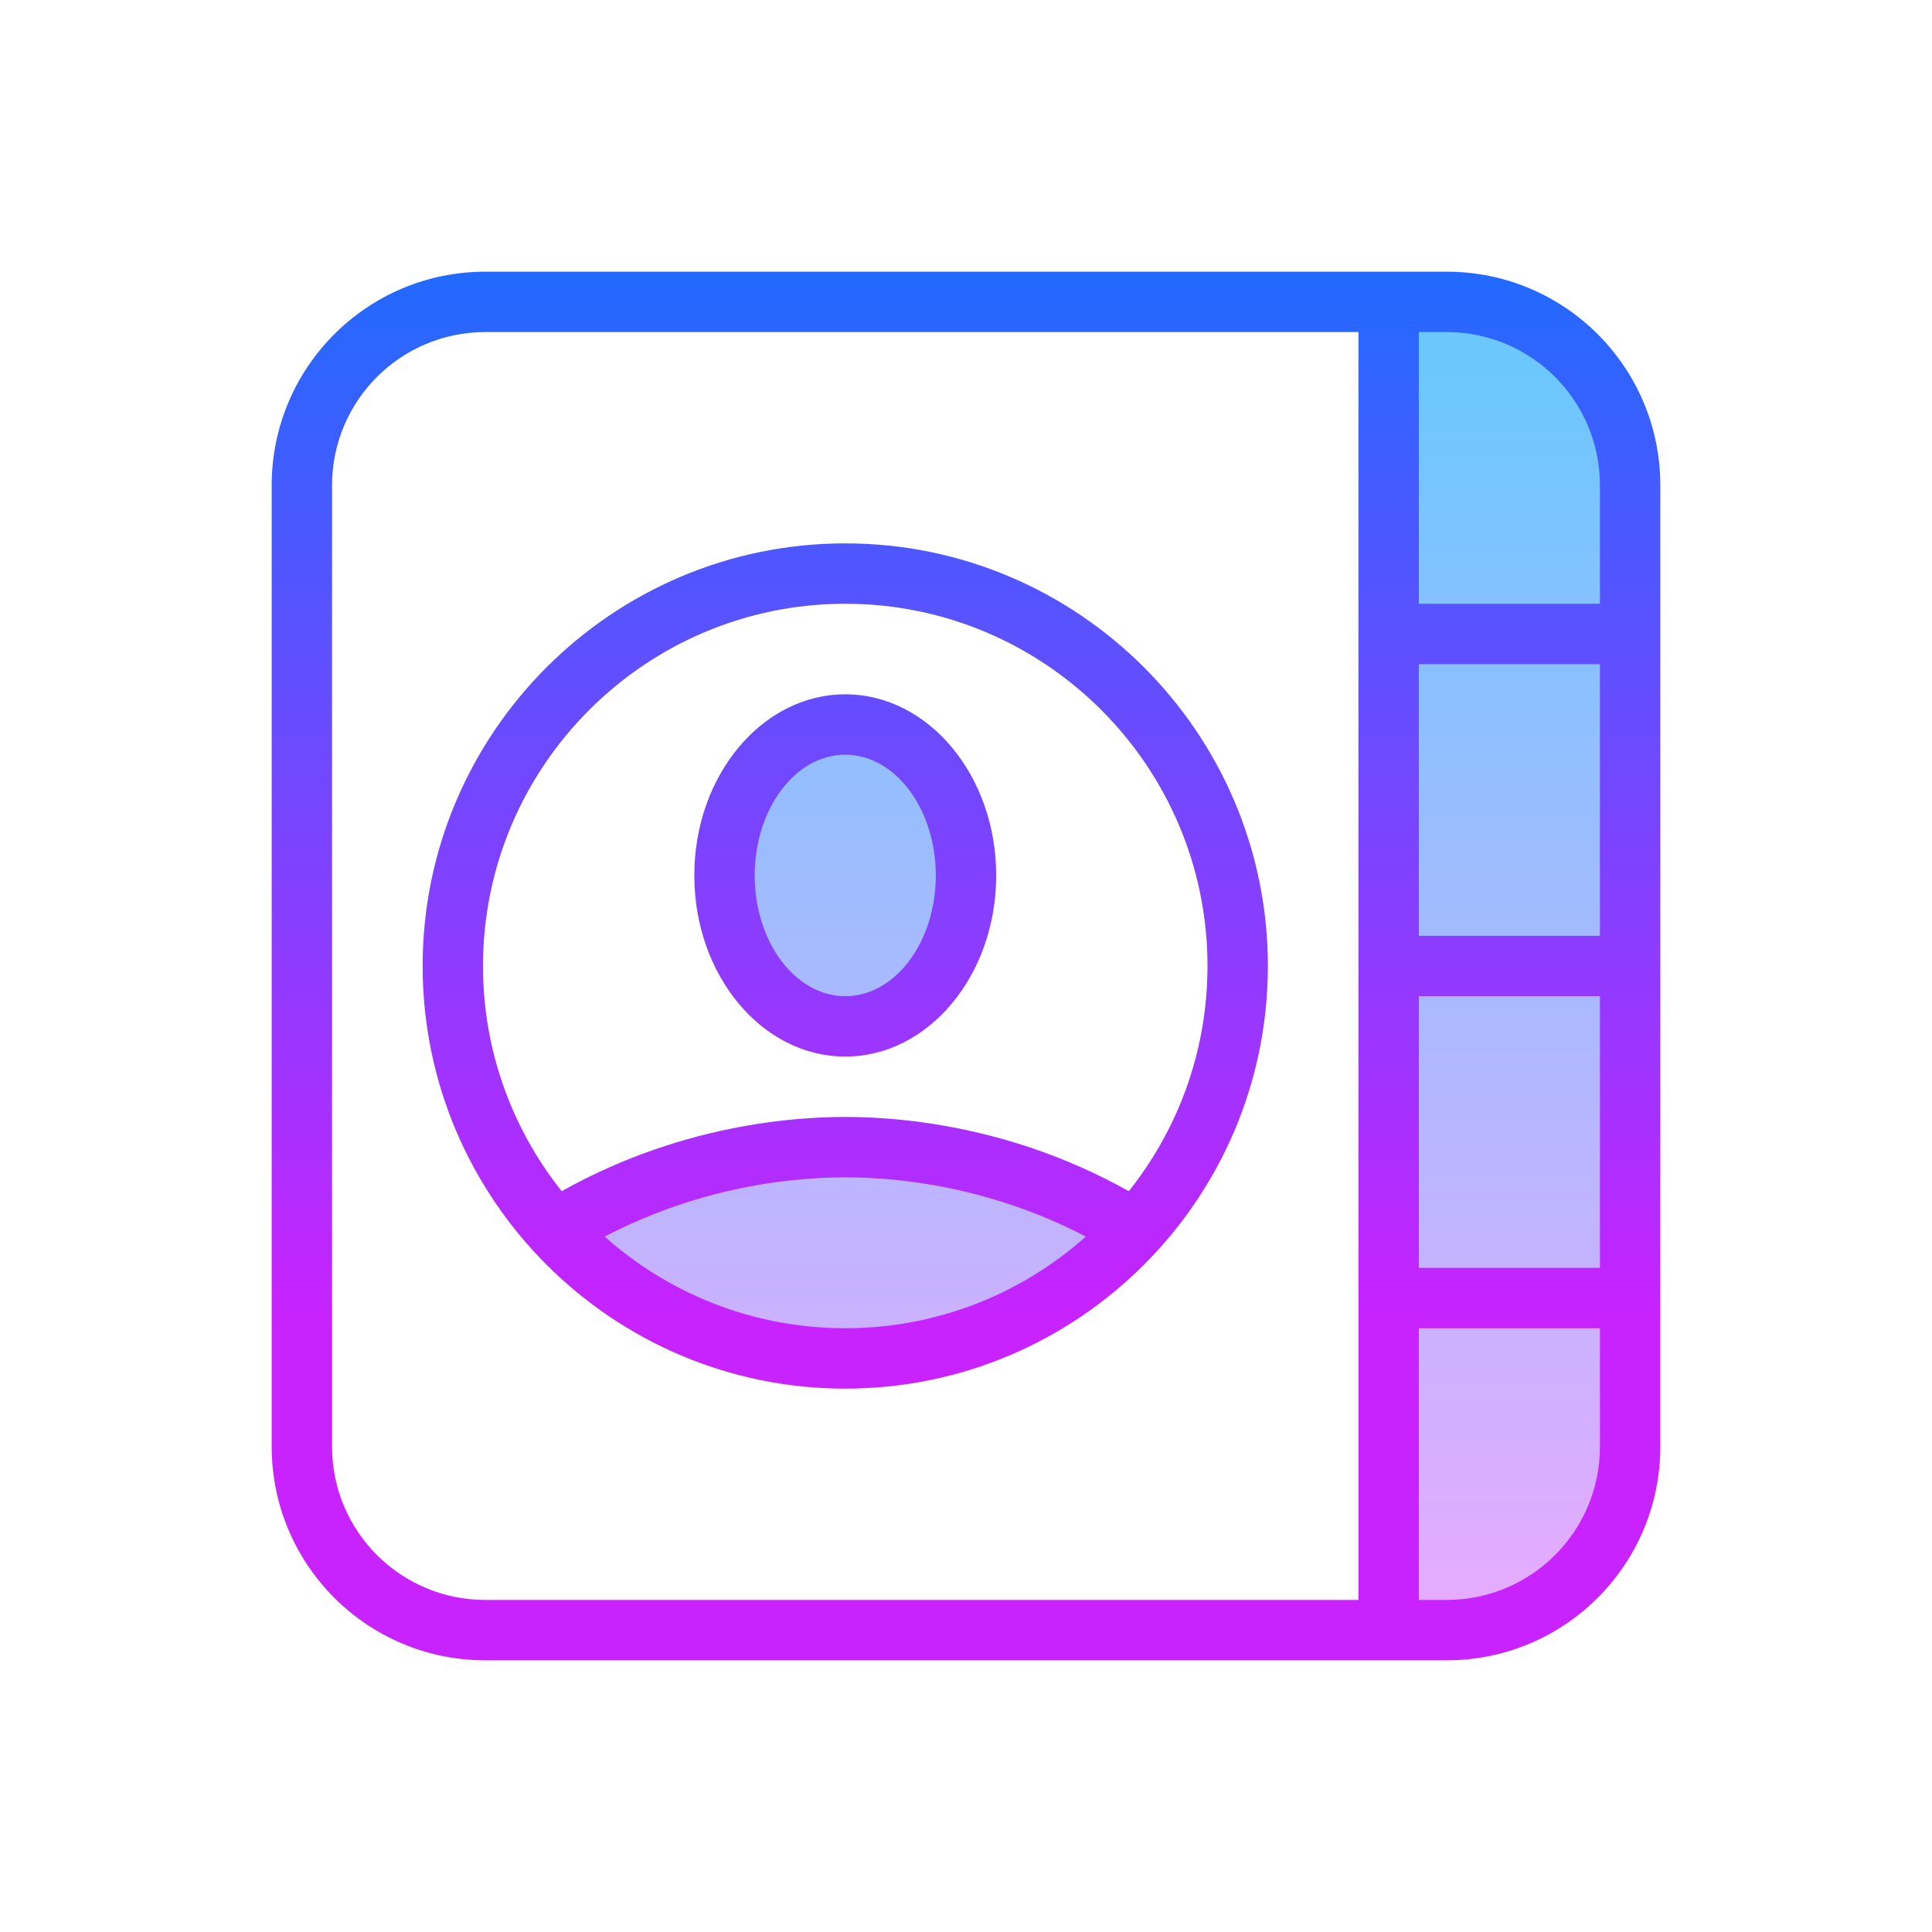 <svg xmlns="http://www.w3.org/2000/svg"  viewBox="0 0 64 64" width="64px" height="64px"><linearGradient id="KsXfRWqbBCH2nOp40Xinpa" x1="28" x2="28" y1="12.352" y2="53.263" gradientUnits="userSpaceOnUse"><stop offset="0" stop-color="#6dc7ff"/><stop offset="1" stop-color="#e6abff"/></linearGradient><ellipse cx="28" cy="41.5" fill="url(#KsXfRWqbBCH2nOp40Xinpa)" rx="9" ry="3.5"/><linearGradient id="KsXfRWqbBCH2nOp40Xinpb" x1="28" x2="28" y1="12.352" y2="53.263" gradientUnits="userSpaceOnUse"><stop offset="0" stop-color="#6dc7ff"/><stop offset="1" stop-color="#e6abff"/></linearGradient><ellipse cx="28" cy="29" fill="url(#KsXfRWqbBCH2nOp40Xinpb)" rx="4" ry="5"/><linearGradient id="KsXfRWqbBCH2nOp40Xinpc" x1="50" x2="50" y1="12.352" y2="53.263" gradientUnits="userSpaceOnUse"><stop offset="0" stop-color="#6dc7ff"/><stop offset="1" stop-color="#e6abff"/></linearGradient><path fill="url(#KsXfRWqbBCH2nOp40Xinpc)" d="M48.22,54H46V10h2.22c3.192,0,5.78,2.588,5.78,5.78v32.44C54,51.412,51.412,54,48.22,54z"/><linearGradient id="KsXfRWqbBCH2nOp40Xinpd" x1="32" x2="32" y1="7.505" y2="43.825" gradientUnits="userSpaceOnUse"><stop offset="0" stop-color="#1a6dff"/><stop offset="1" stop-color="#c822ff"/></linearGradient><path fill="url(#KsXfRWqbBCH2nOp40Xinpd)" d="M47.923,9H16.077C12.168,9,9,12.168,9,16.077v31.846C9,51.832,12.168,55,16.077,55h31.846 C51.832,55,55,51.832,55,47.923V16.077C55,12.168,51.832,9,47.923,9z M53,16.077V20h-6v-9h0.923C50.727,11,53,13.273,53,16.077z M47,33h6v9h-6V33z M47,31v-9h6v9H47z M11,47.923V16.077C11,13.273,13.273,11,16.077,11H45v42H16.077 C13.273,53,11,50.727,11,47.923z M47.923,53H47v-9h6v3.923C53,50.727,50.727,53,47.923,53z"/><linearGradient id="KsXfRWqbBCH2nOp40Xinpe" x1="28" x2="28" y1="7.505" y2="43.825" gradientUnits="userSpaceOnUse"><stop offset="0" stop-color="#1a6dff"/><stop offset="1" stop-color="#c822ff"/></linearGradient><path fill="url(#KsXfRWqbBCH2nOp40Xinpe)" d="M28,46c-7.72,0-14-6.28-14-14s6.28-14,14-14s14,6.28,14,14S35.72,46,28,46z M28,20 c-6.617,0-12,5.383-12,12s5.383,12,12,12s12-5.383,12-12S34.617,20,28,20z"/><linearGradient id="KsXfRWqbBCH2nOp40Xinpf" x1="28" x2="28" y1="7.505" y2="43.825" gradientUnits="userSpaceOnUse"><stop offset="0" stop-color="#1a6dff"/><stop offset="1" stop-color="#c822ff"/></linearGradient><path fill="url(#KsXfRWqbBCH2nOp40Xinpf)" d="M28,35c-2.757,0-5-2.691-5-6s2.243-6,5-6s5,2.691,5,6S30.757,35,28,35z M28,25 c-1.654,0-3,1.794-3,4s1.346,4,3,4s3-1.794,3-4S29.654,25,28,25z"/><linearGradient id="KsXfRWqbBCH2nOp40Xinpg" x1="28" x2="28" y1="7.505" y2="43.825" gradientUnits="userSpaceOnUse"><stop offset="0" stop-color="#1a6dff"/><stop offset="1" stop-color="#c822ff"/></linearGradient><path fill="url(#KsXfRWqbBCH2nOp40Xinpg)" d="M37.449,41.835C33.709,39.368,29.924,39,28,39s-5.709,0.368-9.449,2.835l-1.102-1.67 C21.626,37.411,25.853,37,28,37s6.374,0.411,10.551,3.165L37.449,41.835z"/></svg>